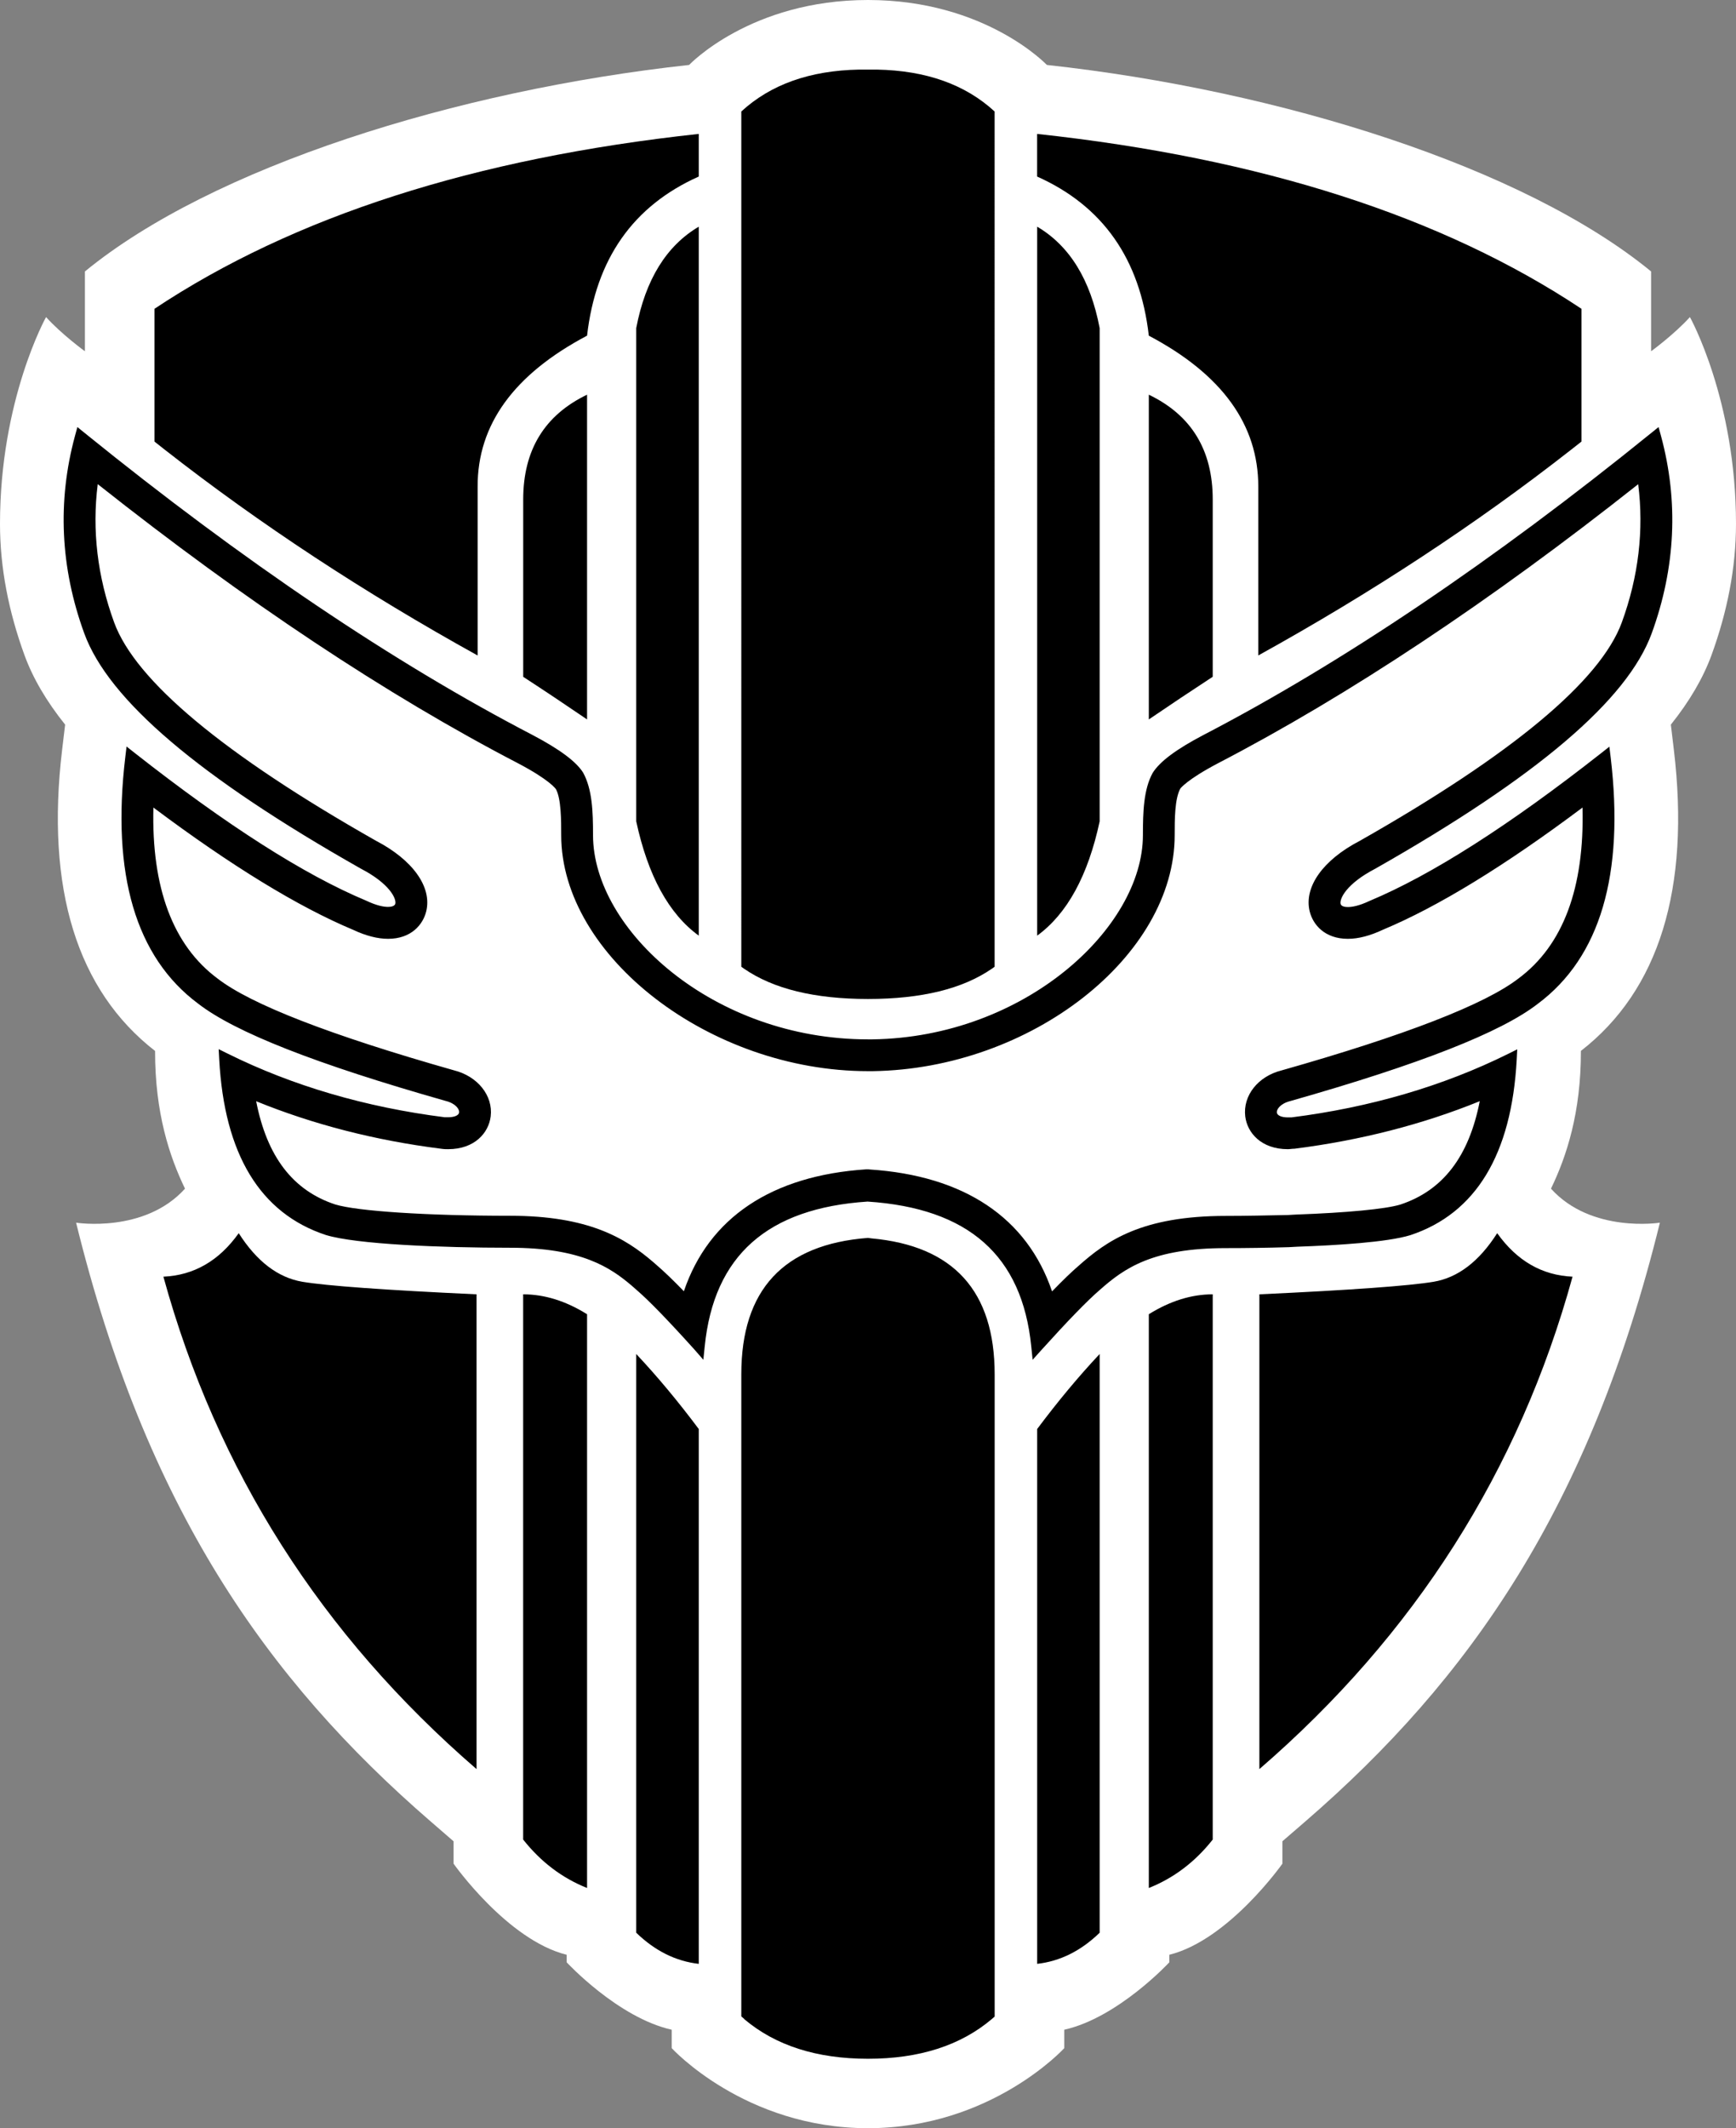 <?xml version="1.0" encoding="UTF-8" standalone="no"?>
<!-- Generator: Adobe Illustrator 15.1.0, SVG Export Plug-In . SVG Version: 6.00 Build 0)  -->

<svg
   version="1.1"
   id="Layer_1"
   x="0px"
   y="0px"
   width="367.255"
   height="450.002"
   viewBox="0 0 367.255 450.002"
   enable-background="new 0 0 375 460"
   xml:space="preserve"
   xmlns="http://www.w3.org/2000/svg"
   xmlns:svg="http://www.w3.org/2000/svg"><rect x="0" y="0" width="367.255" height="450.002" fill="#808080" stroke="none"/><defs
   id="defs13" />
<g
   id="g8"
   transform="translate(-4.365,-5.058)">
	<path
   fill="#ffffff"
   d="m 229.51,438.14 v -3.9 c 11.4,-2.55 22.23,-14.26 22.23,-14.26 v -1.59 c 12.57,-3.13 23.92,-19.26 23.92,-19.26 v -4.74 l 4.77,-4.12 c 34.97,-30.22 60.32,-66.7 75.09,-126.68 0,0 -14.47,2.3 -23.04,-7.19 3.31,-6.86 6.35,-16.07 6.33,-29.13 16.49,-12.79 23.18,-34.28 19.66,-63.7 l -0.63,-5.29 c 3.99,-4.99 6.83,-9.87 8.6,-14.7 3.35,-9.2 5.18,-18.48 5.18,-27.76 0,-26.281 -9.75,-43.718 -9.75,-43.718 -3.33,3.679 -8.21,7.232 -8.21,7.232 V 62.459 C 326.74,40.385 275.13,24.17 225.83,18.79 c 0,0 -12.98,-13.732 -37.84,-13.732 -24.86,0 -37.84,13.732 -37.84,13.732 C 100.84,24.17 49.244,40.385 22.328,62.459 v 16.876 c 0,0 -4.89,-3.553 -8.218,-7.232 0,0 -9.745,17.437 -9.745,43.727 0,9.27 1.824,18.55 5.177,27.75 1.765,4.84 4.608,9.71 8.601,14.7 l -0.632,5.29 c -3.52,29.43 3.172,50.91 19.659,63.71 -0.02,13.05 3.021,22.26 6.331,29.12 -8.569,9.49 -23.039,7.19 -23.039,7.19 14.765,59.98 40.121,96.46 75.091,126.68 l 4.767,4.13 v 4.73 c 0,0 11.35,16.13 23.92,19.26 v 1.59 c 0,0 10.83,11.71 22.23,14.26 v 3.9 c 0,0 15.45,16.92 41.52,16.92 26.07,0 41.52,-16.92 41.52,-16.92 z"
   id="path2" />
	<path
   d="m 151.25,290.39 c -5.57,-6.18 -9.68,-10.41 -12.22,-12.58 l -0.93,-0.82 c -4.57,-3.91 -10.72,-8.1 -25.83,-8.1 -14.563,0 -32.443,-0.71 -38.961,-2.69 -13.908,-4.58 -21.491,-17.08 -22.566,-37.14 l -0.115,-2.16 1.937,0.96 c 13.718,6.8 29.154,11.32 45.885,13.44 0.222,0 0.472,0 0.71,0 1.34,0 2.26,-0.4 2.33,-1.01 0.1,-0.68 -0.75,-1.92 -2.799,-2.43 -27.472,-7.8 -44.607,-14.53 -52.427,-20.6 -13.169,-9.8 -18.354,-27.34 -15.391,-52.12 l 0.266,-2.23 1.766,1.39 c 19.419,15.26 35.87,25.75 48.898,31.19 2.334,1.11 3.811,1.33 4.649,1.33 0.516,0 1.4,-0.1 1.544,-0.67 0.256,-1.05 -1.181,-4.24 -7.262,-7.4 -34.271,-19.4 -53.409,-35.69 -58.549,-49.78 -5.054,-13.86 -5.713,-27.9 -1.959,-41.74 l 0.507,-1.869 1.505,1.218 c 33.514,27.131 65.416,48.641 94.822,63.911 5.71,3.01 9.2,5.6 10.67,7.95 1.94,3.54 2.09,8.26 2.09,13.2 0,19.98 25.41,43.19 58.16,43.19 h 0.96 c 32.21,-0.46 57.21,-23.59 57.21,-43.19 0,-4.93 0.15,-9.66 2.06,-13.14 1.5,-2.41 4.98,-5 10.69,-8 29.42,-15.29 61.32,-36.79 94.83,-63.922 l 1.51,-1.218 0.51,1.869 c 3.75,13.841 3.09,27.881 -1.96,41.741 -5.14,14.09 -24.28,30.37 -58.51,49.79 -6.12,3.18 -7.56,6.37 -7.31,7.42 0.15,0.58 1.03,0.67 1.55,0.67 0.84,0 2.31,-0.22 4.59,-1.3 13.1,-5.48 29.55,-15.97 48.96,-31.22 l 1.76,-1.39 0.27,2.23 c 2.96,24.78 -2.22,42.32 -15.41,52.14 -7.8,6.05 -24.94,12.78 -52.37,20.57 -2.09,0.52 -2.92,1.76 -2.84,2.44 0.1,0.61 0.99,1.01 2.33,1.01 0.24,0 0.49,0 0.76,0 16.68,-2.11 32.11,-6.63 45.84,-13.43 l 1.93,-0.96 -0.11,2.15 c -1.08,20.07 -8.66,32.57 -22.53,37.15 -4.91,1.5 -15.69,2.15 -23.87,2.43 l -1.8,0.1 c -4.54,0.14 -9.12,0.2 -13.33,0.2 -15.46,0 -21.47,4.21 -26.74,8.9 -2.55,2.19 -6.66,6.42 -12.24,12.6 l -1.9,2.11 -0.29,-2.83 c -1.94,-19.21 -13.27,-29.22 -34.63,-30.62 -21.18,1.4 -32.51,11.41 -34.45,30.62 l -0.29,2.83 z m 37.09,-38.05 c 20.01,1.31 33.3,10.21 38.59,25.78 2.3,-2.37 4.13,-4.14 5.57,-5.37 6.01,-5.35 13.39,-10.59 31.2,-10.59 4.14,0 8.65,-0.1 13.11,-0.19 l 1.79,-0.1 c 10.66,-0.38 18.89,-1.16 22.01,-2.11 8.99,-2.97 14.51,-10.13 16.8,-21.86 -12.04,4.9 -25.21,8.28 -39.18,10.05 -0.53,0 -0.99,0.1 -1.42,0.1 -5.64,0 -8.59,-3.48 -9.01,-6.93 -0.53,-4.4 2.71,-8.5 7.73,-9.74 26.17,-7.42 43.05,-13.98 50.12,-19.46 9.39,-6.99 13.93,-19.13 13.5,-36.11 -16.42,12.31 -30.62,20.99 -42.21,25.83 -2.69,1.27 -5.2,1.93 -7.42,1.93 -4.92,0 -7.4,-3 -8.09,-5.81 -1.25,-5.15 2.8,-10.86 10.57,-14.89 32.28,-18.31 50.96,-33.87 55.47,-46.22 3.53,-9.68 4.69,-19.5 3.46,-29.21 -31.3,24.77 -61.2,44.62 -88.9,59.01 -6.62,3.48 -7.96,5.34 -7.97,5.36 -1.19,2.17 -1.19,6.6 -1.19,9.83 0,25.64 -30.45,49.43 -63.88,49.91 h -1 c -33.36,0 -64.9,-24.26 -64.9,-49.91 0,-3.05 0,-7.66 -1.11,-9.71 -0.1,-0.13 -1.37,-1.98 -8.03,-5.48 -27.706,-14.39 -57.609,-34.24 -88.908,-59.02 -1.232,9.72 -0.07,19.54 3.464,29.22 4.508,12.35 23.135,27.89 55.37,46.17 7.816,4.06 11.915,9.79 10.658,14.94 -0.688,2.81 -3.17,5.81 -8.083,5.81 -2.193,0 -4.717,-0.65 -7.299,-1.87 -11.643,-4.86 -25.893,-13.58 -42.333,-25.89 -0.421,16.98 4.132,29.13 13.551,36.14 7.042,5.47 23.85,11.99 49.98,19.41 5.04,1.24 8.36,5.35 7.82,9.76 -0.42,3.45 -3.37,6.93 -9.011,6.93 -0.429,0 -0.885,0 -1.52,-0.1 -13.936,-1.76 -27.06,-5.14 -39.083,-10.04 2.286,11.72 7.774,18.88 16.736,21.83 4.68,1.43 19.55,2.39 36.978,2.39 16.58,0 24.34,4.69 30.26,9.77 l 0.89,0.78 c 1.48,1.27 3.33,3.05 5.62,5.41 5.29,-15.57 18.59,-24.47 38.59,-25.78 h 0.43 z"
   id="path4" />
	<path
   d="m 161.79,431.94 -0.6,-0.52 V 295.64 c 0,-17.85 8.93,-27.47 26.8,-28.83 l 0.73,0.1 c 17.38,1.57 26.07,11.15 26.07,28.77 v 135.78 l -0.6,0.52 c -6.61,5.6 -15.35,8.4 -26.2,8.4 -10.86,0 -19.59,-2.8 -26.2,-8.4 z M 138.96,291.36 c 4.41,4.68 8.82,9.97 13.23,15.86 v 113.09 c -4.84,-0.55 -9.25,-2.73 -13.23,-6.58 z m 98.04,0 v 122.37 c -3.97,3.85 -8.38,6.03 -13.22,6.58 V 307.22 c 4.41,-5.89 8.82,-11.18 13.22,-15.86 z M 115.04,278.74 c 4.51,0 9.02,1.4 13.52,4.21 v 121.32 c -5.27,-2.1 -9.78,-5.51 -13.52,-10.24 z m 145.88,0 v 115.29 c -3.73,4.73 -8.24,8.14 -13.52,10.24 V 282.95 c 4.51,-2.81 9.02,-4.21 13.52,-4.21 z M 54.867,265.81 c 3.826,5.99 8.321,9.41 13.49,10.28 5.168,0.86 17.443,1.75 36.823,2.65 V 379.13 C 72.297,350.72 50.216,316.02 38.932,275.01 c 6.458,-0.29 11.772,-3.35 15.938,-9.2 z m 266.233,0 c 4.17,5.85 9.48,8.91 15.94,9.2 -11.29,41.01 -33.37,75.71 -66.25,104.12 V 278.74 c 19.38,-0.9 31.66,-1.79 36.83,-2.65 5.16,-0.86 9.66,-4.29 13.48,-10.28 z m -159.34,-55.93 -0.57,-0.4 V 28.634 c 6.21,-5.713 14.5,-8.664 24.89,-8.859 h 0.95 0.96 0.96 0.94 c 10.39,0.195 18.68,3.146 24.89,8.859 V 209.48 l -0.57,0.4 c -6.19,4.28 -14.93,6.41 -26.22,6.41 -11.29,0 -20.03,-2.13 -26.23,-6.41 z M 152.19,52.988 V 202.9 c -6.34,-4.61 -10.75,-12.67 -13.23,-24.17 V 74.437 C 140.92,64.19 145.33,57.04 152.19,52.99 Z m 71.59,0 C 230.65,57.04 235.05,64.19 237,74.437 V 178.74 c -2.47,11.49 -6.88,19.55 -13.22,24.16 V 52.99 Z m -95.22,35.526 v 68.666 c -4.47,-3.05 -8.98,-6.06 -13.51,-9.01 v -37.49 c 0,-10.45 4.5,-17.833 13.51,-22.166 z m 118.84,0 c 9.02,4.333 13.52,11.716 13.52,22.166 v 37.48 c -4.53,2.96 -9.04,5.97 -13.52,9.02 z M 152.19,33.376 v 9.011 c -13.89,6.202 -21.76,17.418 -23.63,33.647 -15.47,8.171 -23.19,18.811 -23.15,31.916 v 0.69 35.02 C 81.361,130.35 59.308,115.86 39.266,100.18 L 37.048,98.428 V 70.35 C 66.444,50.819 104.82,38.491 152.19,33.374 v 0 z m 71.59,0 c 47.37,5.118 85.75,17.445 115.15,36.977 v 28.076 l -2.22,1.741 c -20.04,15.69 -42.1,30.18 -66.15,43.48 v -35.01 -0.69 c 0,-13.104 -7.68,-23.743 -23.16,-31.915 -1.86,-16.229 -9.74,-27.443 -23.63,-33.646 v -9.015 0 0 z"
   id="path6" />
</g>
</svg>
